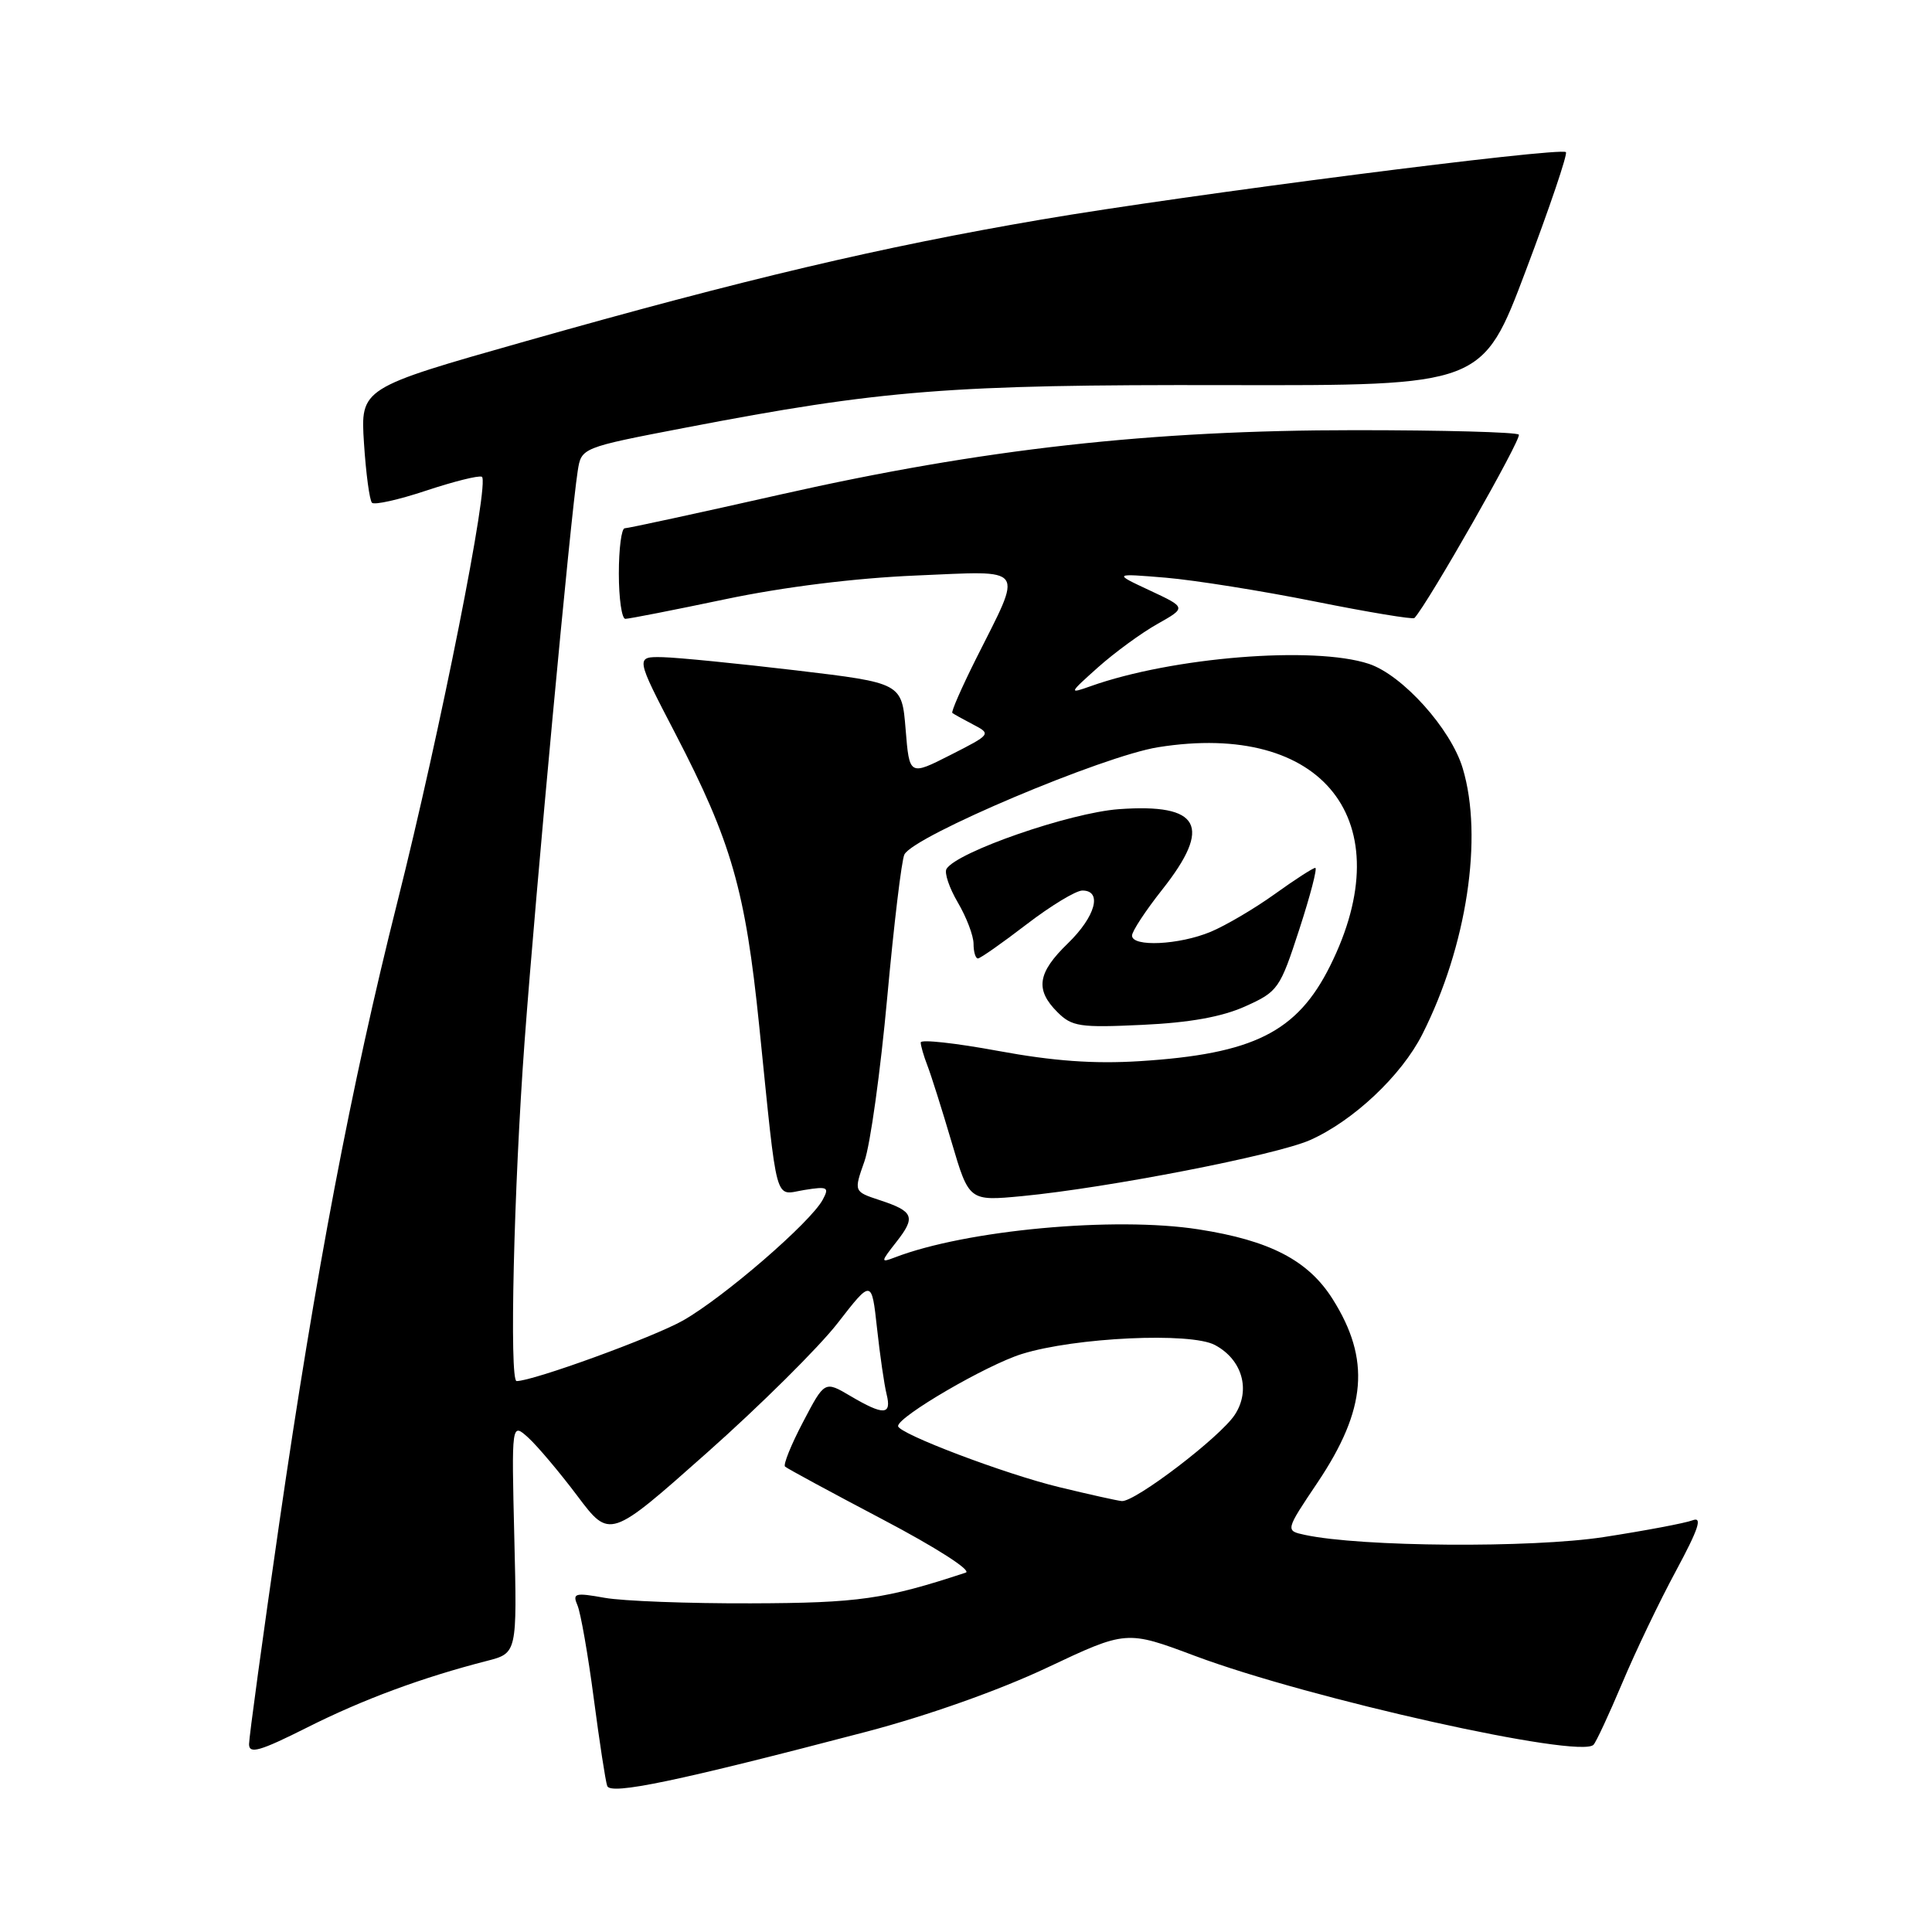 <?xml version="1.0" encoding="UTF-8" standalone="no"?>
<!DOCTYPE svg PUBLIC "-//W3C//DTD SVG 1.1//EN" "http://www.w3.org/Graphics/SVG/1.1/DTD/svg11.dtd" >
<svg xmlns="http://www.w3.org/2000/svg" xmlns:xlink="http://www.w3.org/1999/xlink" version="1.1" viewBox="0 0 256 256">
 <g >
 <path fill="currentColor"
d=" M 114.85 229.45 C 122.88 227.34 132.40 223.97 138.73 220.98 C 149.26 216.01 149.26 216.01 158.38 219.43 C 173.53 225.10 209.37 233.09 211.15 231.19 C 211.51 230.81 213.22 227.12 214.96 223.00 C 216.69 218.88 219.89 212.19 222.08 208.14 C 225.09 202.54 225.62 200.93 224.27 201.45 C 223.30 201.82 218.01 202.82 212.50 203.67 C 202.93 205.14 180.32 204.98 172.90 203.38 C 170.30 202.82 170.30 202.82 174.61 196.40 C 181.08 186.73 181.62 180.12 176.58 172.13 C 173.35 167.01 168.28 164.37 158.83 162.90 C 147.71 161.16 127.98 162.98 118.53 166.63 C 116.67 167.34 116.69 167.22 118.76 164.58 C 121.38 161.25 121.09 160.51 116.55 159.02 C 113.13 157.89 113.13 157.89 114.54 153.89 C 115.32 151.69 116.67 141.93 117.56 132.19 C 118.45 122.46 119.47 113.92 119.84 113.22 C 121.11 110.76 146.17 100.17 153.46 99.01 C 175.35 95.51 185.81 108.82 176.24 128.00 C 171.87 136.77 166.08 139.66 151.00 140.61 C 144.95 140.99 139.55 140.60 132.25 139.25 C 126.61 138.21 122.00 137.70 122.00 138.13 C 122.00 138.56 122.40 139.94 122.89 141.20 C 123.38 142.47 124.82 147.02 126.09 151.33 C 128.40 159.16 128.40 159.16 135.45 158.49 C 146.78 157.40 169.05 153.07 173.58 151.07 C 179.31 148.53 185.70 142.52 188.46 137.06 C 194.36 125.41 196.56 110.93 193.82 101.81 C 192.26 96.58 185.83 89.43 181.37 87.96 C 174.10 85.56 155.33 87.07 144.50 90.93 C 141.59 91.96 141.62 91.89 145.50 88.42 C 147.70 86.46 151.24 83.87 153.36 82.68 C 157.21 80.51 157.21 80.51 152.36 78.24 C 147.50 75.97 147.50 75.97 154.50 76.55 C 158.35 76.88 167.25 78.30 174.28 79.71 C 181.31 81.12 187.22 82.10 187.42 81.89 C 189.21 79.98 201.70 58.04 201.25 57.59 C 200.93 57.26 191.18 57.00 179.58 57.00 C 152.46 57.00 130.24 59.48 103.53 65.50 C 92.55 67.98 83.21 70.00 82.78 70.00 C 82.35 70.00 82.00 72.70 82.00 76.00 C 82.00 79.30 82.39 82.00 82.86 82.00 C 83.34 82.00 89.30 80.83 96.11 79.40 C 103.87 77.77 113.31 76.60 121.36 76.26 C 136.21 75.64 135.60 74.79 129.30 87.35 C 127.42 91.12 126.01 94.32 126.19 94.47 C 126.36 94.61 127.60 95.30 128.94 96.00 C 131.36 97.26 131.33 97.30 125.94 100.04 C 120.50 102.80 120.50 102.80 120.00 96.65 C 119.50 90.50 119.50 90.50 105.50 88.83 C 97.80 87.92 89.85 87.13 87.84 87.08 C 84.18 87.00 84.18 87.00 89.51 97.25 C 96.92 111.53 98.77 117.95 100.60 135.94 C 103.08 160.24 102.55 158.33 106.57 157.68 C 109.67 157.18 109.91 157.31 109.02 158.96 C 107.42 161.96 95.90 171.91 90.51 174.97 C 86.57 177.20 70.64 183.00 68.45 183.00 C 67.48 183.00 68.08 157.42 69.51 138.00 C 70.99 117.97 75.59 68.55 76.55 62.41 C 77.03 59.32 77.03 59.32 90.77 56.68 C 116.88 51.66 125.90 50.95 162.45 51.03 C 196.43 51.10 196.43 51.10 202.18 35.85 C 205.35 27.46 207.74 20.40 207.49 20.16 C 206.78 19.45 157.06 25.83 138.00 29.09 C 116.84 32.70 98.65 36.99 69.63 45.22 C 47.76 51.42 47.76 51.42 48.23 58.73 C 48.49 62.75 48.97 66.30 49.29 66.62 C 49.61 66.94 52.83 66.22 56.44 65.02 C 60.05 63.82 63.38 62.98 63.84 63.17 C 64.96 63.61 58.33 96.98 52.66 119.50 C 46.55 143.77 41.80 168.74 37.00 201.85 C 34.80 217.03 33.00 230.21 33.00 231.11 C 33.00 232.46 34.43 232.05 40.70 228.90 C 48.09 225.18 55.94 222.28 64.51 220.08 C 68.52 219.05 68.52 219.05 68.15 203.78 C 67.78 188.50 67.78 188.50 69.99 190.49 C 71.20 191.59 74.13 195.06 76.50 198.21 C 80.80 203.93 80.80 203.93 93.65 192.52 C 100.72 186.25 108.53 178.50 111.00 175.31 C 115.50 169.51 115.50 169.51 116.21 176.00 C 116.60 179.58 117.17 183.51 117.48 184.75 C 118.17 187.53 117.10 187.58 112.69 184.98 C 109.27 182.96 109.27 182.96 106.41 188.42 C 104.83 191.42 103.76 194.08 104.02 194.33 C 104.29 194.58 110.11 197.73 116.97 201.34 C 124.01 205.04 128.80 208.11 127.97 208.38 C 117.26 211.91 113.77 212.41 99.50 212.45 C 91.25 212.48 82.53 212.15 80.13 211.72 C 76.17 211.01 75.83 211.11 76.52 212.72 C 76.94 213.70 77.91 219.22 78.67 225.00 C 79.43 230.78 80.23 236.02 80.46 236.65 C 80.89 237.88 89.76 236.03 114.85 229.45 Z  M 165.00 133.35 C 169.34 131.40 169.60 131.03 172.16 123.16 C 173.62 118.67 174.58 115.00 174.28 115.00 C 173.98 115.00 171.57 116.56 168.91 118.47 C 166.25 120.38 162.43 122.63 160.42 123.47 C 156.25 125.21 150.00 125.51 150.00 123.97 C 150.00 123.40 151.80 120.66 154.00 117.88 C 160.67 109.44 159.05 106.44 148.24 107.22 C 141.75 107.70 126.82 112.87 125.42 115.13 C 125.10 115.64 125.78 117.65 126.92 119.59 C 128.06 121.53 129.00 123.99 129.00 125.06 C 129.00 126.13 129.26 127.00 129.58 127.00 C 129.89 127.00 132.78 124.97 136.00 122.50 C 139.22 120.03 142.56 118.00 143.42 118.00 C 146.11 118.00 145.16 121.45 141.50 125.00 C 137.47 128.90 137.13 131.13 140.11 134.11 C 142.03 136.03 143.08 136.19 151.36 135.80 C 157.64 135.51 161.91 134.74 165.00 133.35 Z  M 140.37 197.06 C 133.16 195.32 119.01 189.95 119.00 188.96 C 119.00 187.70 130.73 180.86 135.40 179.41 C 142.46 177.21 157.77 176.50 160.98 178.22 C 164.61 180.15 165.76 184.19 163.62 187.46 C 161.68 190.43 150.37 199.05 148.64 198.90 C 148.01 198.84 144.29 198.01 140.37 197.06 Z "/>
</g>
</svg>